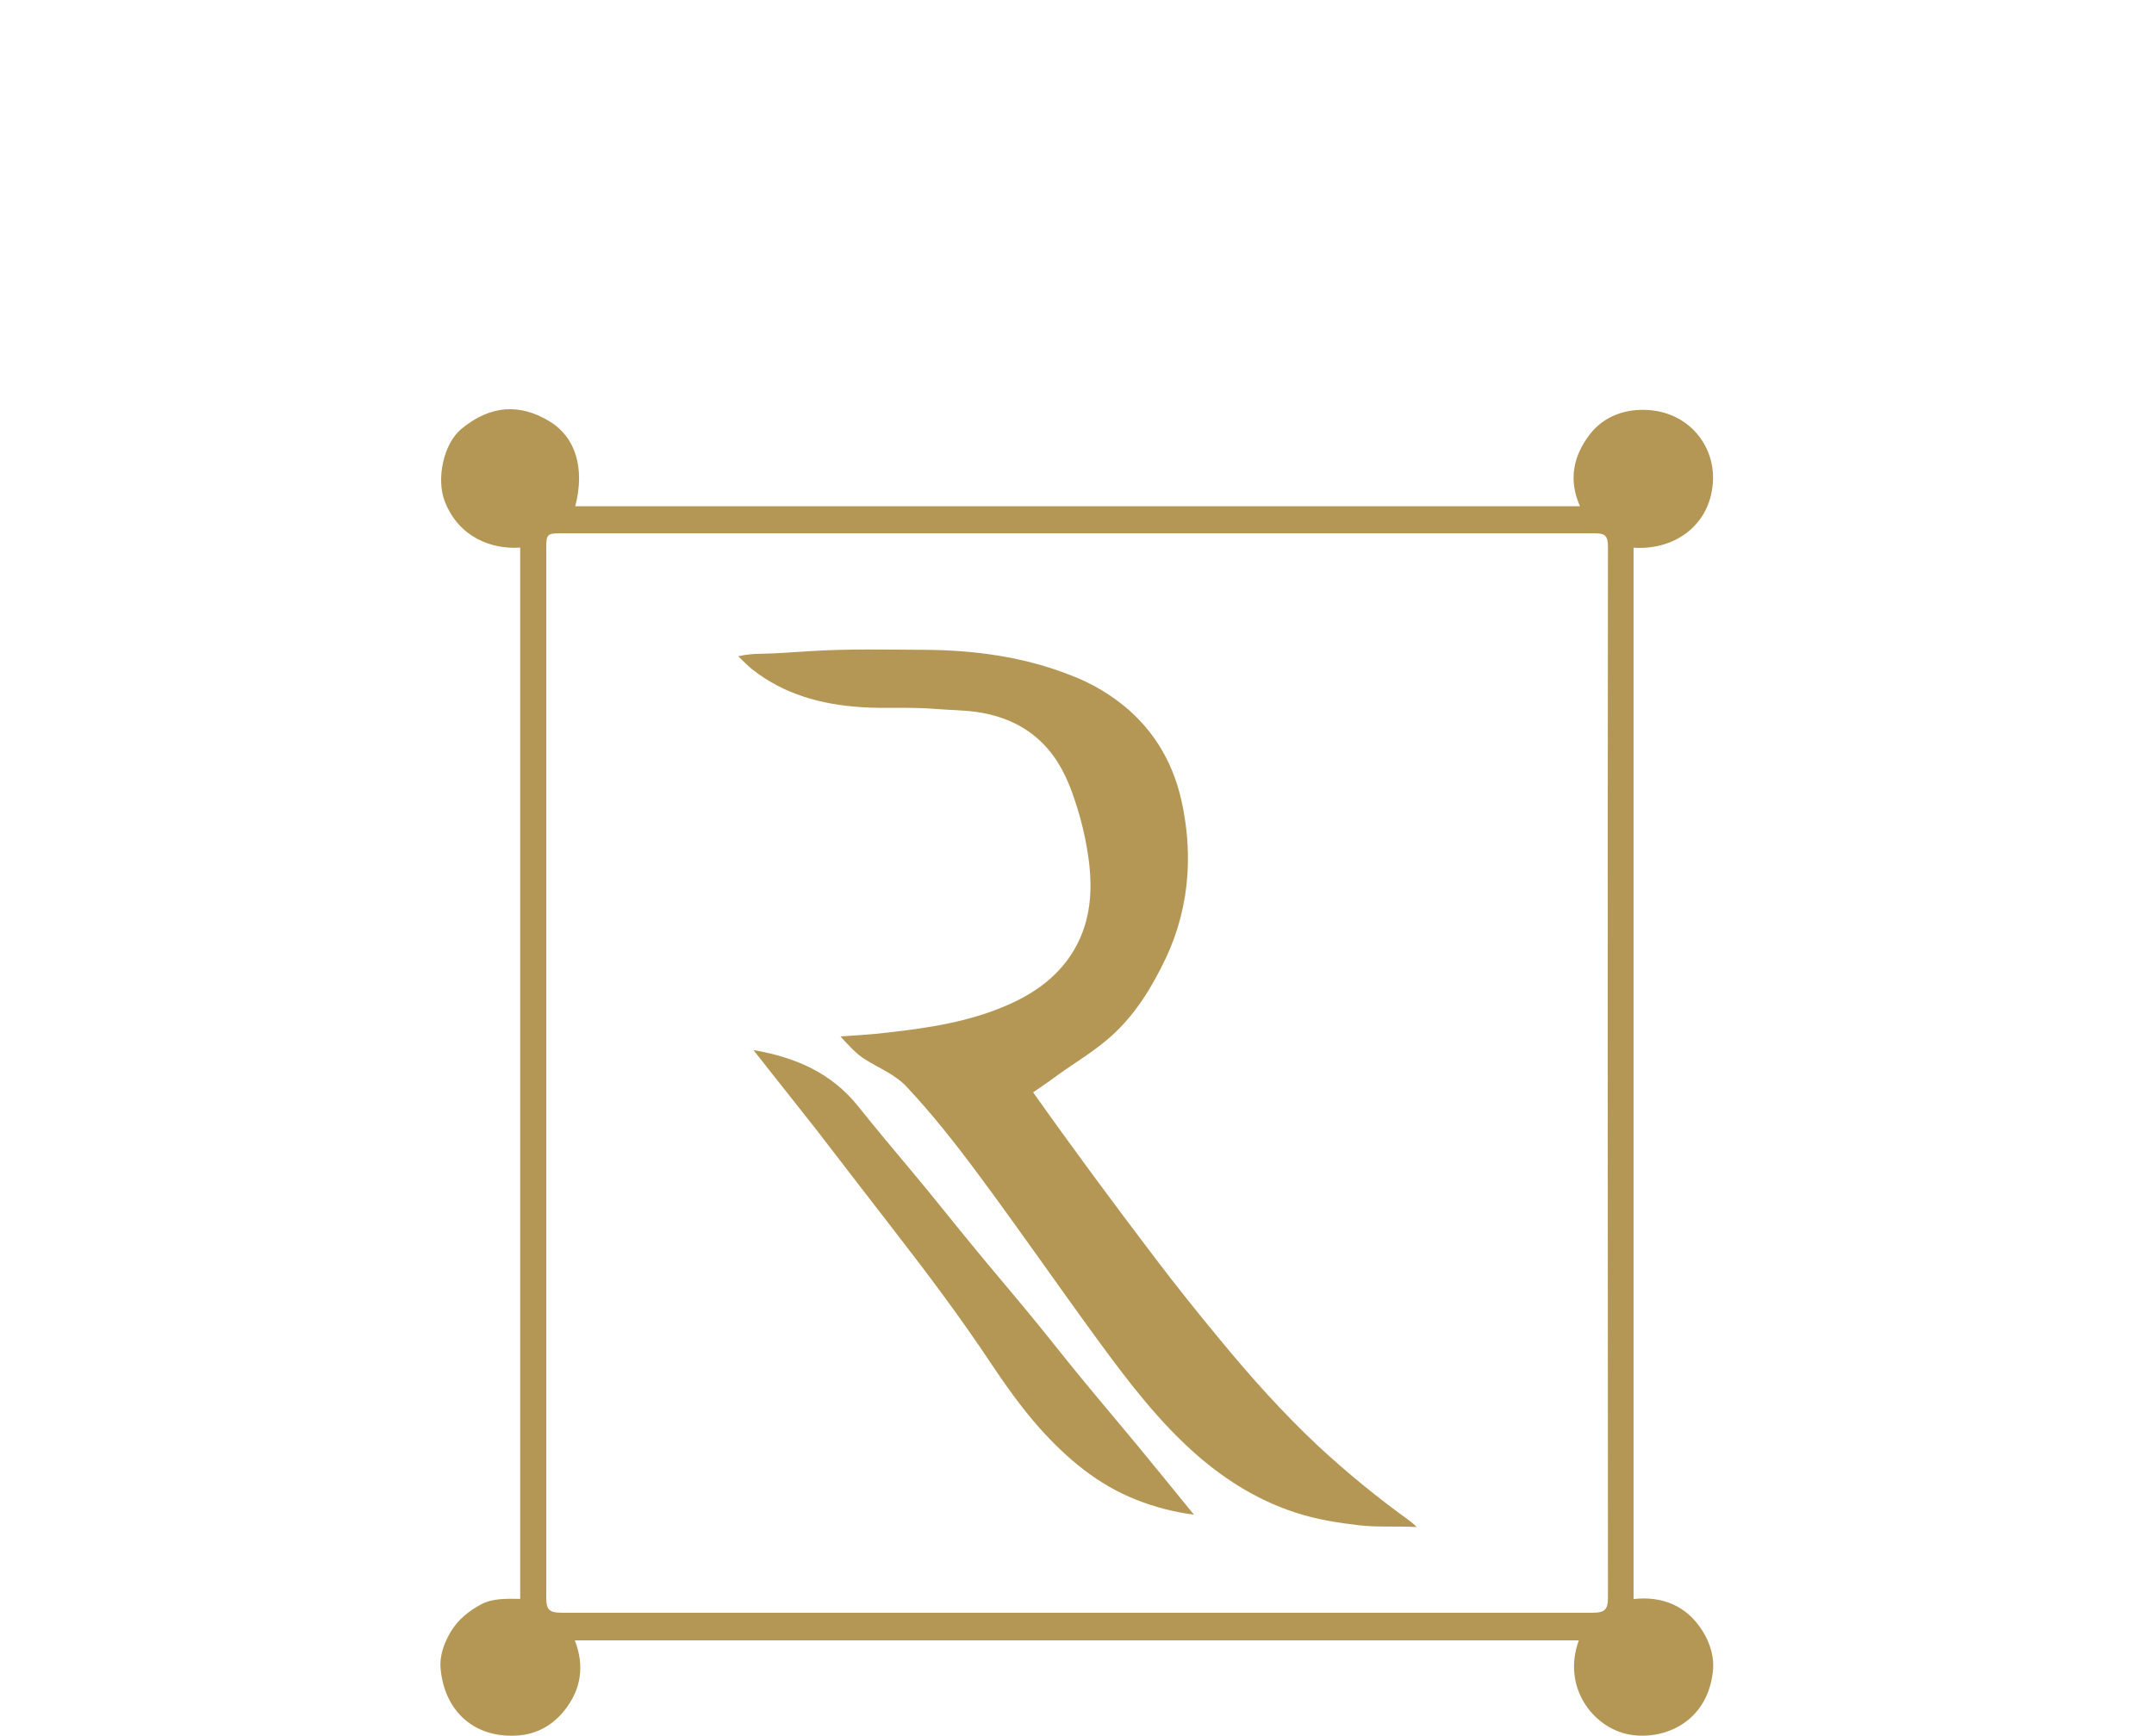 <svg id="eVcH3hf9XIZ1" xmlns="http://www.w3.org/2000/svg" xmlns:xlink="http://www.w3.org/1999/xlink" viewBox="0 0 1900.6 1531.7" shape-rendering="geometricPrecision" text-rendering="geometricPrecision">
<style><![CDATA[
#eVcH3hf9XIZ6 {animation: eVcH3hf9XIZ6_c_o 3000ms linear infinite normal forwards}@keyframes eVcH3hf9XIZ6_c_o { 0% {opacity: 0} 10% {opacity: 1} 100% {opacity: 1}} #eVcH3hf9XIZ7 {animation: eVcH3hf9XIZ7_c_o 3000ms linear infinite normal forwards}@keyframes eVcH3hf9XIZ7_c_o { 0% {opacity: 0} 10% {opacity: 0} 20% {opacity: 1} 100% {opacity: 1}} #eVcH3hf9XIZ8 {animation: eVcH3hf9XIZ8_c_o 3000ms linear infinite normal forwards}@keyframes eVcH3hf9XIZ8_c_o { 0% {opacity: 0} 20% {opacity: 0} 30% {opacity: 1} 100% {opacity: 1}} #eVcH3hf9XIZ9 {animation: eVcH3hf9XIZ9_c_o 3000ms linear infinite normal forwards}@keyframes eVcH3hf9XIZ9_c_o { 0% {opacity: 0} 30% {opacity: 0} 40% {opacity: 1} 100% {opacity: 1}} #eVcH3hf9XIZ10 {animation: eVcH3hf9XIZ10_c_o 3000ms linear infinite normal forwards}@keyframes eVcH3hf9XIZ10_c_o { 0% {opacity: 0} 40% {opacity: 0} 50% {opacity: 1} 100% {opacity: 1}}
]]></style>
<g><path d="M1393.1,1447.5h-885.9c8.8,22.7,5.5,43.6-9.3,62-9.6,12.1-22.9,20-38.4,21.7-39.3,4-67.1-19.9-70.7-58.5-1.2-11.4,3-22.9,9.1-33.1c6.5-10.6,15.6-17.9,26.3-23.7c10.8-5.8,22.7-5.1,34.8-5v-927.7c-24.9,1.8-54-8.9-66.4-40.4-8-20-1.2-51.5,14.6-64.4c26-21.4,51.9-22.2,77.7-6.6c23.2,14.1,31.3,41.6,22.7,74.9h886.5c-10.4-23.4-5.8-44.4,8.6-63.3c10.1-13.1,24.7-20.2,40.9-21.5c41.4-3.3,68.9,27.3,67.9,61.3-1.2,38.9-32.6,62.6-70.1,60.1v927.7c25.3-2.7,46.6,5.8,60.6,27.8c7,10.9,10.9,23.5,9.3,36.9-5.5,45.7-45.1,60.3-74.1,54.8-31.5-6-59.2-41.6-44.1-83Zm25.5-500.4c0-154.7,0-309.5.2-464.4c0-9.9-2.5-12.1-11.6-12.1h-913.6c-10.4,0-11.6,1.3-11.6,11.8c0,309.3,0,618.5,0,927.8c0,10.1,2.8,12.9,13.1,12.9h910.4c10.6,0,13.3-2.8,13.3-13.6c0-153.9-.2-308.1-.2-462.4v0Z" fill="#b49755"/><path d="M664.8,926.6c37.3,6.5,68.6,20,92.3,49.5c15.9,19.9,32.3,39.4,48.7,59c18.4,21.9,36,44.4,54.2,66.4c16.2,19.7,32.8,39.1,49,58.8c15.6,18.9,30.5,38.1,46.1,57c16.1,19.6,32.5,38.8,48.5,58.2c16.4,19.9,32.5,39.8,49.9,61.1-17.4-2.3-34.3-6.6-50.7-13.1-34.1-13.4-61.3-36.3-85.3-63.1-16.2-18.2-30.3-38.1-43.9-58.5-26.2-39.4-54.7-77.4-83.7-114.8-23.2-29.8-46.2-60-69.4-90-18.3-23.3-36.7-46.3-55.7-70.5Z" fill="#b49755"/><path d="M911.6,963.9c35,49.5,70.7,97.6,106.9,145.3c18.7,24.7,37.9,48.7,57.7,72.6c27.2,33.1,55.7,64.9,86.8,94.1c25.8,23.9,53,46.1,81.5,66.6c1.3,1,2.7,2.3,5.6,5-18.2-1-34.3.3-50.4-1.5-18.9-2.2-37.4-5.1-55.5-10.9-32.5-10.4-61-27.8-86.8-50-34.6-30-62-66.1-88.8-102.7-36.1-49.4-70.7-99.6-107.2-148.6-19.2-25.8-39.3-51.2-61.5-74.9-10.3-10.9-24-16.2-36.3-23.9-8.3-5.1-14.6-12.4-22-20.4c14.9-1.2,28.7-1.8,42.2-3.5c35.8-4.1,71.2-9.4,104.7-24c28.7-12.4,52-30.7,64.8-59.8c8.9-20.7,10.3-42.4,7.8-64.9-2.3-19.6-6.8-38.8-13.1-57.3-6-18.2-14.1-35.1-27.7-48.9-14.9-15.1-33.3-23.4-53.8-27.2-13.9-2.5-28.2-2.3-42.1-3.5-21.5-1.8-43.2,0-64.6-1.5-35.1-2.3-68.4-11.3-96.6-33.8-3.8-3.1-7.3-6.8-11.8-11.1c6.6-1.5,13.3-2.2,20-2.2c14.4-.2,28.8-1.5,43.2-2.3c33.6-2.2,67.4-1.3,101.1-1.2c44.1.3,87.6,6.1,128.9,22.4c18.6,7,35.6,17.1,50.7,30c28.7,25.2,43.9,56.7,49.7,93.9c3,17.4,3.8,35,2.7,52.5-1.7,25-8,49.7-18.6,72.4-12.3,26-27,50.4-48.7,69.8-14.6,13.1-31.3,22.9-47.2,34.3-7.2,5.4-14.3,10.2-21.6,15.2Z" fill="#b49755"/><path id="eVcH3hf9XIZ6" d="M357.7,144.6c7.8,16.1,16.2,31.3,22.4,47.4c6.3,16.2,18.9,21.2,34,23.5c17.1,2.5,34.3,4.6,52.2,7.1-4.5,6.3-8.6,12.3-14.1,16.9-10.6,8.9-20.5,18.6-31,27.7-8.4,7.5-9.4,15.6-7.1,25.7c4.6,19.2,7.6,38.9,10.8,59.3-14.6-4.1-26.2-12.6-38.6-18.9-8.8-4.5-17.4-9.1-26.2-13.6-5.3-2.7-9.6.7-13.9,2.8-18.2,9.3-36.1,19.1-54.3,28.5-.8.3-1.8.7-2.7,1-1.8-8.9,2.2-16.9,3.3-25.2c1.8-13.9,5.8-27.5,5.6-41.6.3-6.6-2.3-12.9-7.1-17.4-13.1-12.6-25.8-25.7-38.8-38.6-1.8-1.8-3.5-3.8-6.1-6.6c9.1-.8,17.1-1.5,24.9-2.5c15.9-1.8,32-2.5,46.9-9.3c3.3-1.5,5.8-4,7.3-7.3c8.9-16.9,15.4-35.1,25.7-51.4c1.5-2.7,3.9-5.5,6.8-7.5Z" opacity="0" fill="#b49755"/><path id="eVcH3hf9XIZ7" d="M690.1,250.3c-15.4-4.6-27.5-13.4-40.6-19.9-8-4-15.6-8.3-23.4-12.3-5.6-2.8-10.8.5-15.4,3-17.1,8.8-34,17.9-50.9,26.8-1.8,1-3.6,1.7-7.1,3.3c2.2-10.9,4-20.7,5.8-30.5c2.5-14.1,6.1-28.2,4.3-42.7-.3-4.5-2.5-8.6-5.6-11.6-13.4-12.9-27-25.8-40.4-38.8-1.8-1.7-4.5-3-4.5-6.5c12.1-1.3,24.2-2.2,36.3-3.8c9.9-1.3,19.9-3,29.8-5.3c12.1-2.8,15.1-13.9,19.2-23.5C604.1,74.1,611.2,60,619,46.3c.8-1.3,1.8-2.7,3.6-5.5c4.3,9.6,7.8,17.6,11.6,25.2c5.5,11.4,11.1,22.9,16.9,34.1c3.8,7.5,10.9,9.3,18.4,11.1c16.9,4,34.1,6.6,51.4,7.6c3.6.3,7.1,1.2,11.1,1.8-4.8,9.3-12.9,15.4-19.9,22.2-8.6,8.3-17.7,16.2-27,23.9-7.1,6-7.6,13.4-5.8,21.4c4.5,20.6,7.8,40.8,10.8,62.2Z" opacity="0" fill="#b49755"/><path id="eVcH3hf9XIZ8" d="M838.9,78.5c20.2-2.5,38.9-3,57.2-7.1c11.3-2.5,21-5.1,25.8-18.4c5.6-15.2,12.8-30,21.4-43.9c2-3.1,3.5-6.5,8-9.1c4.3,9.3,8.4,18.6,12.8,27.7c4.3,9.1,8.9,18.7,13.6,27.8c6.6,13.3,20,13.4,32,15.6c16.2,3,32.6,4.6,50.4,7.1-5.8,6.1-9.6,12.3-15.4,17.2-12.1,10.1-23.4,21.2-34.5,32.3-5.5,5.5-3.6,12.8-2.7,19.4c3.3,19.4,7,38.6,10.3,58c0,1-.3,1.8-.7,2.7-15.9-6.8-31.8-13.8-45.4-23.7-18.4-13.8-33.3-7-49.5,2.7-12.9,7.6-25.7,15.6-40.6,20.9-.5-11.6,3.8-21.7,5.1-32.3c1.5-11.3,4.3-22.4,4.5-34c.3-6.8-2.5-13.4-7.6-17.9C870.5,111,857.9,98,845.3,85.4c-1.9-1.9-3.6-3.9-6.4-6.9Z" opacity="0" fill="#b49755"/><path id="eVcH3hf9XIZ9" d="M1201.7,253.1c.7-10.4,3-20.7,5.3-30.8c3.1-13.3,4.5-26.8,4.1-40.3c0-3.5-1.5-6.6-4-8.9-13.8-12.9-25.8-27.7-40.9-39.4-2.3-1.8-3.6-5-5.6-7.8c17.4-3.3,34.5-4.6,51.4-6.3c20-2,29.2-13.8,35.5-30.5c5.6-15.1,13.6-29,23.2-43.6c4.1,8.9,8,16.9,11.8,24.9c5.5,11.4,10.9,22.9,16.6,34.3c5.1,10.3,16.2,10.6,25.3,12.6c17.9,3.8,36.1,6.1,54.3,7c.2,3.5-1.7,5.8-3.8,8-13.1,13.3-26.7,26-40.9,37.9-7.3,6.1-8.3,14.2-6.5,23.4c3.8,18.4,7.1,37.1,10.4,55.5c0,2-.2,3.8-.5,5.8-10.1-5-19.7-9.4-29-14.2-9.8-5.1-19.4-10.9-29.2-16.2-5.8-3.3-12.9-3.3-18.7,0-16.9,8.9-33.8,18.1-50.7,27-2.4.8-4.6,2.8-8.1,1.6Z" opacity="0" fill="#b49755"/><path id="eVcH3hf9XIZ10" d="M1475.4,355.8c3.3-17.2,6.6-32.8,9.1-48.5c1.3-9.1,3.5-18.4.8-27.7-1-3.3-2.8-6.1-5.3-8.4-13.4-12.9-27-25.8-40.4-38.8-1.8-1.7-4.3-3-4.8-6.6c7.5-.8,14.9-1.5,22.2-2.3c15.4-1.5,30.8-2.8,45.9-7.6c5-1.5,9.1-5.1,11.1-9.8c9.4-18.7,16.9-38.4,28.5-56c.7-1,1.3-2.3,2.8-4.8c5,10.8,8.9,19.7,12.9,28.5c5,11.1,10.4,22,16.6,32.5c2.3,4,6.3,7,10.8,8.1c17.9,5.3,36.4,7.8,55,9.3c4.3.3,8.8,1.2,13.9,1.8-6.3,10.8-15.7,18.2-24.2,26.3-7.8,7.5-16.2,13.9-23.9,21.4-4.8,4.8-6.1,11.1-4.8,18.1c3.8,18.4,7.1,37.1,10.6,55.5.2,2.8.2,5.6,0,8.6-15.6-6.6-29.3-14.7-43.4-22.4-6-3.3-11.8-6.5-17.9-9.4-8.3-4-14.9.7-21.7,4.3-17.5,9-34.2,19.5-53.8,27.9Z" opacity="0" fill="#b49755"/></g></svg>
